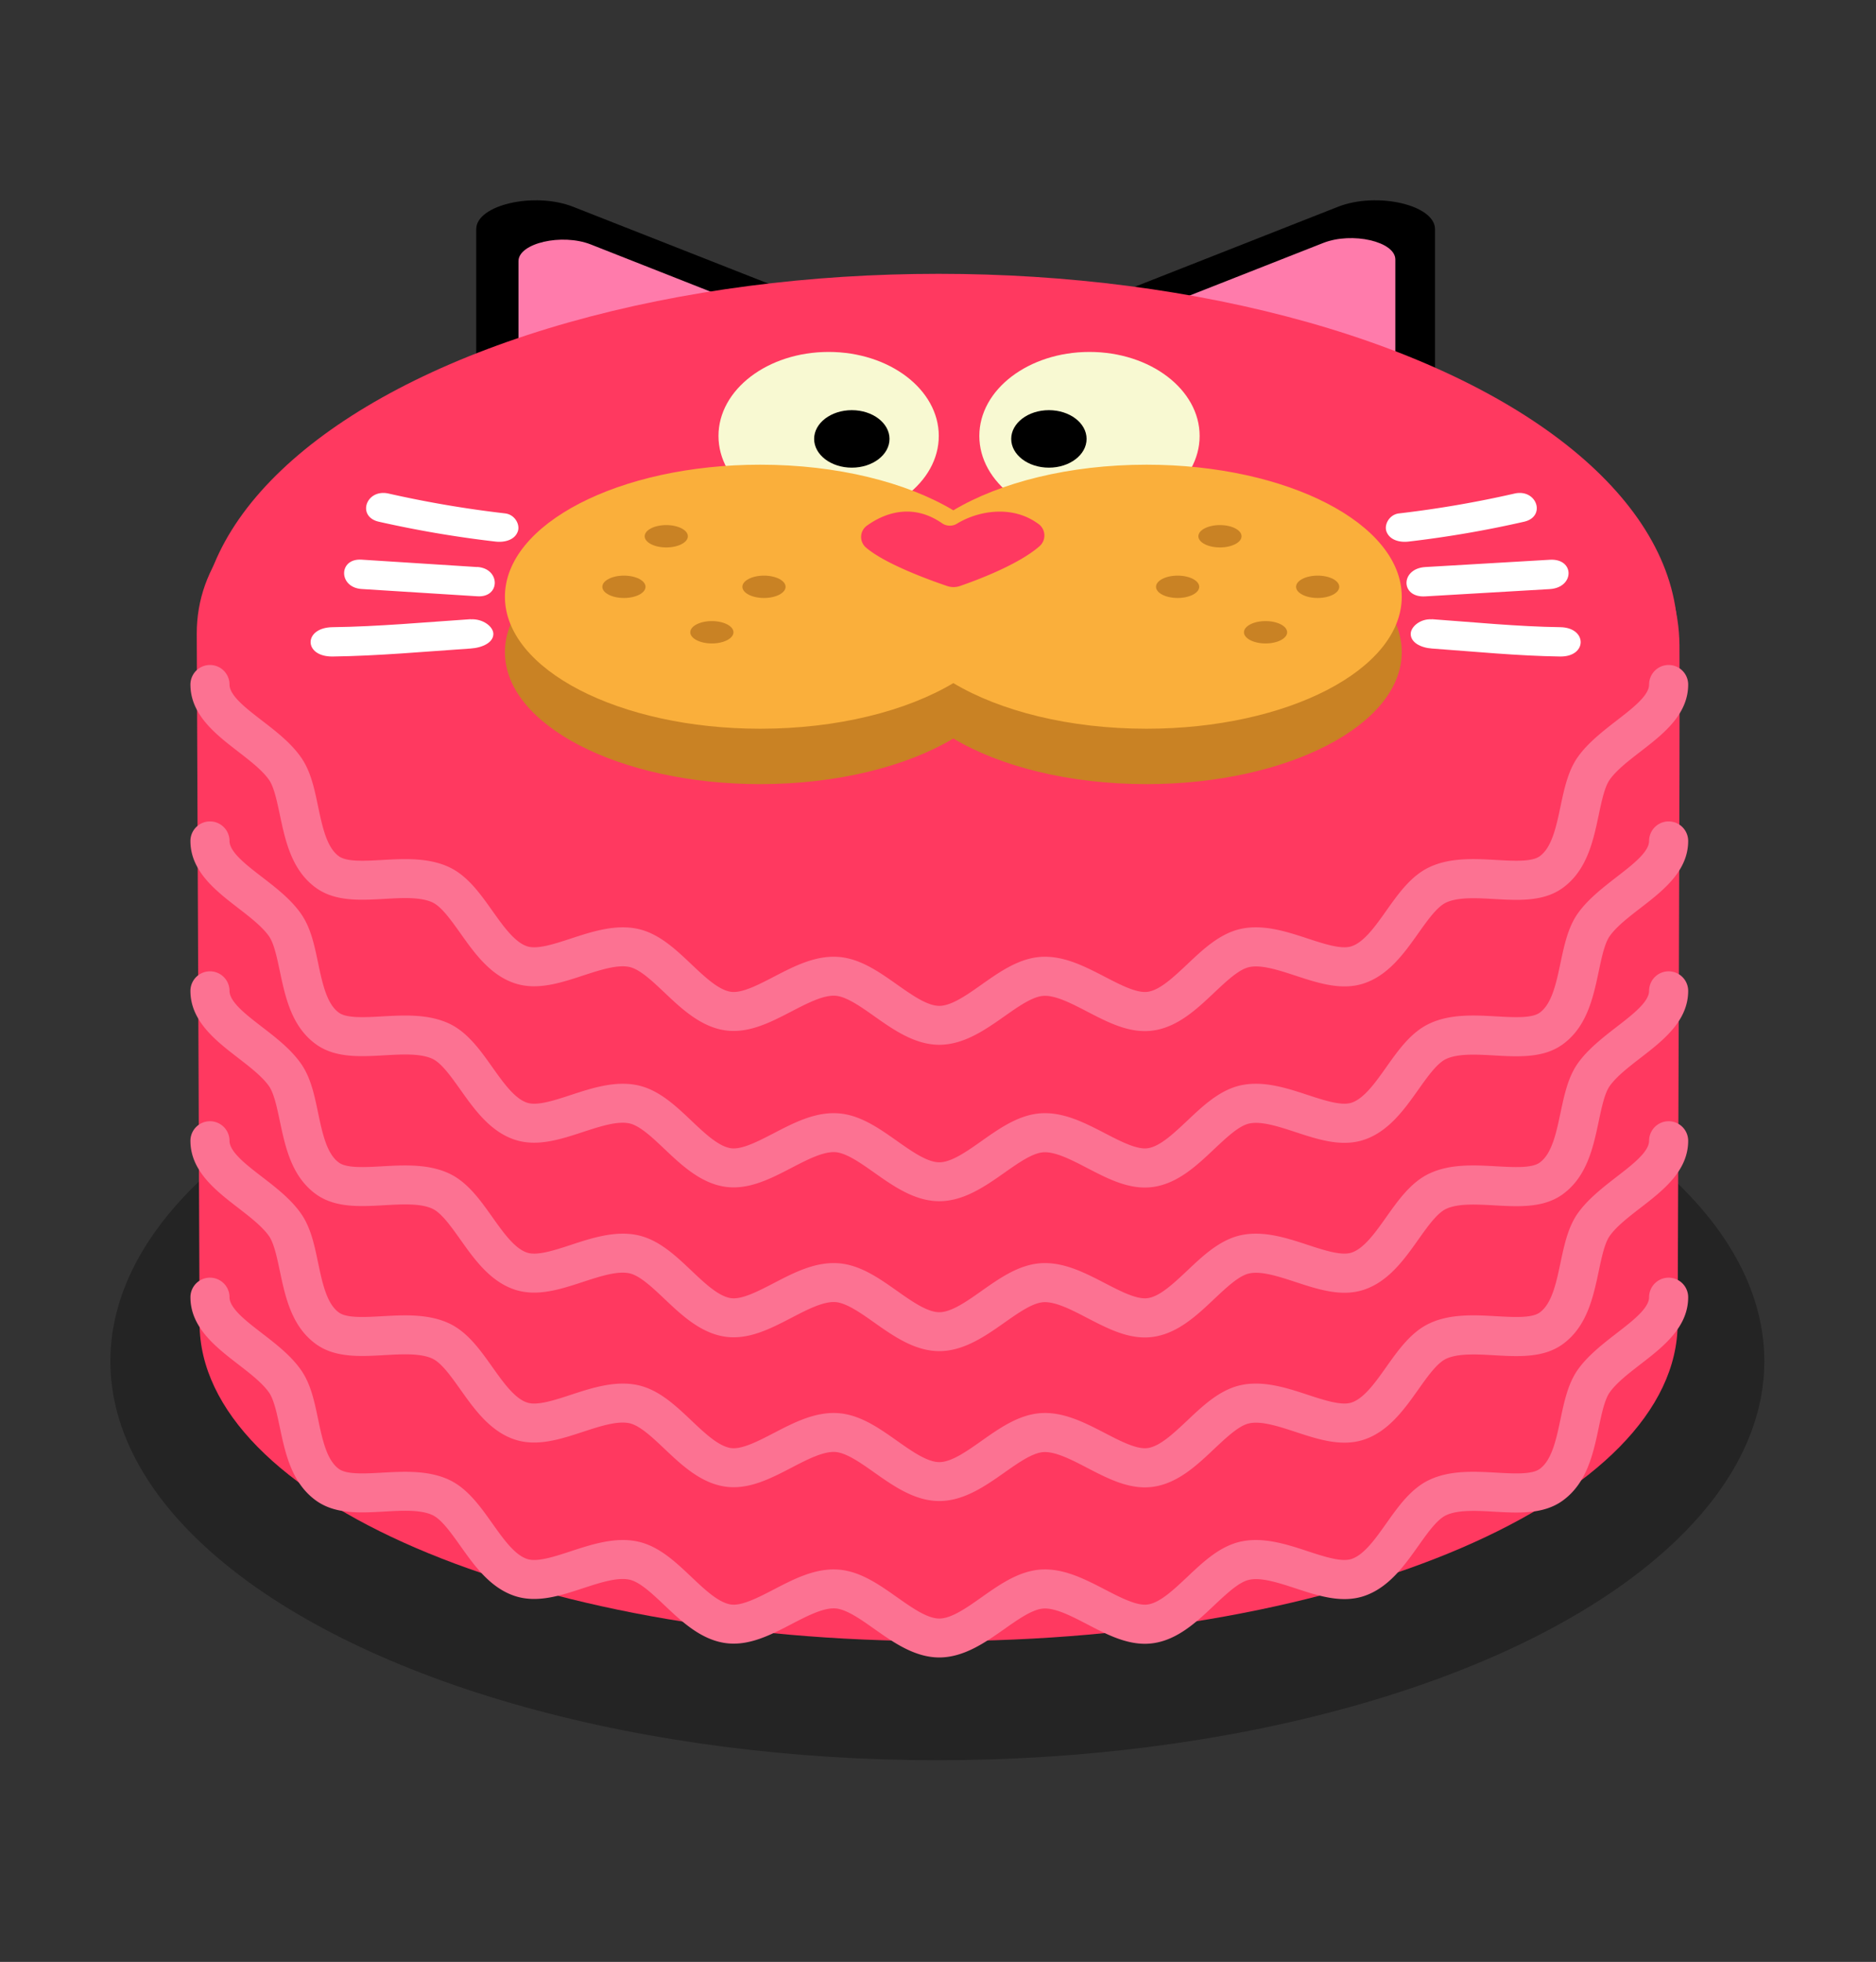 <svg xmlns="http://www.w3.org/2000/svg" viewBox="0 0 576 602">
	<rect x="0" y="0" width="576" height="602" fill="#333333" stroke="none"/>
	<defs>
		<style>
			.gt1cls-1{fill:#ff7bab;}
			.gt1cls-2{opacity:0.3;}
			.gt1cls-3{fill:#ff3960;}
			.gt1cls-4{fill:#fc7292;}
			.gt1cls-5{fill:#fff;}
			.gt1cls-6{fill:#f8f9d2;}
			.gt1cls-7{fill:#c98224;}
			.gt1cls-8{fill:#faaf3b;}
			.gt1cls-9{fill:none;}
		</style>
	</defs>
	<title>
		Recurso 57
	</title>
	<g id="Capa_2" data-name="Capa 2">
		<g id="Capa_1-2" data-name="Capa 1">
			<path d="M176,63.46l61.82,24.31c4.27,1.68,6.75,4.2,6.75,6.86v51.15c0,7.69-18.89,11.71-30.62,6.52L152.16,125c-3.79-1.67-5.94-4-5.94-6.52V70.32C146.21,62.87,164.08,58.76,176,63.46Z"/>
			<path d="M410.79,63.46,349,87.77c-4.27,1.68-6.75,4.2-6.75,6.86v51.15c0,7.69,18.89,11.71,30.62,6.52L434.66,125c3.79-1.67,5.94-4,5.94-6.52V70.32C440.6,62.87,422.73,58.76,410.79,63.46Z"/>
			<path class="gt1cls-1" d="M181.37,75,227.32,93.1c3.17,1.25,5,3.12,5,5.1v38c0,5.71-14,8.71-22.76,4.85l-45.95-20.33c-2.81-1.24-4.42-3-4.42-4.85V80.13C159.21,74.6,172.5,71.54,181.37,75Z"/>
			<path class="gt1cls-1" d="M406.28,74.55,360.33,92.62c-3.17,1.25-5,3.12-5,5.1v38c0,5.72,14,8.71,22.76,4.85L424,120.26c2.81-1.25,4.42-3,4.42-4.85V79.65C428.44,74.11,415.16,71.06,406.28,74.55Z"/>
			<ellipse class="gt1cls-2" cx="287.8" cy="417.68" rx="253.91" ry="122.44"/>
			<path class="gt1cls-3" d="M515.1,406c0,53.9-101.59,97.59-226.92,97.59S61.27,459.9,61.27,406c0-9.07-.79-194-.86-211.4-.33-86.1,233.59-86,233.59-86C323.07,110.59,514.69,111,515.66,198,515.87,217.42,515.1,396.18,515.1,406Z"/>
			<ellipse class="gt1cls-3" cx="288.18" cy="195.07" rx="226.92" ry="111.05"/>
			<path class="gt1cls-4" d="M288.39,508.59c-7.52,0-14.11-4.64-19.92-8.74-4.25-3-8.64-6.09-12-6.31-3.7-.24-8.65,2.32-13.44,4.81-6.45,3.35-13.13,6.81-20.25,5.83-7.6-1.05-13.53-6.66-18.76-11.61-3.72-3.52-7.56-7.15-10.74-7.85-3.73-.82-9.08.93-14.25,2.62-6.91,2.27-14.06,4.61-20.85,2.42-7.65-2.47-12.53-9.34-16.83-15.4-2.85-4-5.79-8.16-8.57-9.46-3.67-1.71-9.32-1.39-14.78-1.08-7.41.42-15.07.85-20.92-3.34C89.53,455.07,87.61,446,85.92,438c-.89-4.21-1.8-8.57-3.37-10.77-2.08-2.93-5.82-5.81-9.43-8.6-6.87-5.3-14.65-11.3-14.65-20.58a6,6,0,0,1,12,0c0,3.38,5.07,7.29,10,11.08,4.31,3.32,8.77,6.76,11.88,11.15s4.19,9.84,5.33,15.25c1.3,6.17,2.64,12.55,6.4,15.23,2.42,1.73,7.93,1.42,13.27,1.12,6.62-.37,14.12-.79,20.52,2.19,5.66,2.64,9.54,8.11,13.29,13.39,3.38,4.76,6.87,9.68,10.72,10.92,3.09,1,8.35-.73,13.44-2.4,6.39-2.09,13.63-4.47,20.57-2.94,6.44,1.42,11.51,6.22,16.41,10.86,4.11,3.89,8.37,7.92,12.16,8.44,3.33.46,8.29-2.11,13.08-4.59,6.25-3.25,12.72-6.6,19.76-6.13,6.72.45,12.51,4.53,18.11,8.48,4.57,3.22,9.29,6.55,13,6.55s8.44-3.33,13-6.55c5.6-3.95,11.39-8,18.11-8.48,7-.47,13.5,2.89,19.76,6.13,4.79,2.48,9.74,5.05,13.08,4.59,3.79-.52,8-4.55,12.16-8.44,4.9-4.64,10-9.44,16.41-10.86,6.93-1.53,14.18.84,20.56,2.94,5.09,1.67,10.35,3.39,13.43,2.4,3.86-1.24,7.35-6.16,10.72-10.92,3.75-5.29,7.63-10.76,13.29-13.39,6.4-3,13.9-2.56,20.52-2.19,5.34.3,10.85.61,13.27-1.12,3.75-2.68,5.1-9.06,6.4-15.23,1.14-5.41,2.32-11,5.33-15.25s7.58-7.82,11.88-11.15c4.91-3.79,10-7.7,10-11.08a6,6,0,0,1,12,0c0,9.28-7.79,15.29-14.65,20.58-3.61,2.79-7.35,5.67-9.43,8.6-1.57,2.21-2.48,6.56-3.37,10.77-1.69,8-3.61,17.12-11.16,22.52-5.85,4.19-13.51,3.76-20.92,3.34-5.46-.31-11.11-.62-14.78,1.08-2.78,1.29-5.73,5.45-8.57,9.46-4.3,6.06-9.18,12.93-16.83,15.4-6.79,2.19-13.94-.15-20.85-2.42-5.17-1.69-10.51-3.45-14.24-2.62-3.19.7-7,4.34-10.75,7.85-5.23,4.95-11.16,10.56-18.76,11.61-7.12,1-13.79-2.48-20.25-5.83-4.79-2.49-9.76-5.06-13.43-4.81-3.36.22-7.75,3.32-12,6.31C302.5,504,295.91,508.59,288.39,508.59Z"/>
			<path class="gt1cls-4" d="M288.39,460.59c-7.52,0-14.11-4.64-19.92-8.74-4.25-3-8.64-6.09-12-6.31-3.7-.25-8.65,2.32-13.44,4.81-6.45,3.35-13.13,6.81-20.25,5.83-7.6-1.05-13.53-6.66-18.76-11.61-3.72-3.52-7.56-7.15-10.74-7.85-3.73-.82-9.08.93-14.25,2.62-6.91,2.27-14.06,4.61-20.85,2.42-7.65-2.47-12.53-9.34-16.83-15.4-2.85-4-5.79-8.16-8.57-9.46-3.67-1.71-9.32-1.39-14.78-1.08-7.41.42-15.07.85-20.92-3.34C89.53,407.07,87.61,398,85.92,390c-.89-4.21-1.8-8.57-3.37-10.77-2.08-2.93-5.82-5.81-9.43-8.6-6.87-5.3-14.65-11.3-14.65-20.58a6,6,0,0,1,12,0c0,3.38,5.07,7.29,10,11.08,4.31,3.32,8.77,6.76,11.88,11.15s4.19,9.84,5.33,15.25c1.3,6.17,2.64,12.55,6.4,15.23,2.42,1.73,7.93,1.42,13.27,1.12,6.62-.37,14.12-.79,20.52,2.19,5.66,2.64,9.54,8.11,13.29,13.39,3.38,4.76,6.87,9.68,10.72,10.92,3.09,1,8.35-.73,13.44-2.4,6.39-2.09,13.63-4.47,20.57-2.94,6.44,1.42,11.51,6.22,16.41,10.86,4.11,3.89,8.37,7.92,12.16,8.44,3.33.46,8.29-2.11,13.08-4.59,6.25-3.25,12.72-6.6,19.76-6.13,6.72.45,12.51,4.53,18.11,8.48,4.57,3.22,9.29,6.55,13,6.55s8.44-3.33,13-6.55c5.6-3.95,11.39-8,18.11-8.48,7-.47,13.5,2.89,19.76,6.13,4.79,2.48,9.74,5.05,13.08,4.59,3.79-.52,8-4.55,12.16-8.44,4.9-4.64,10-9.44,16.41-10.86,6.93-1.53,14.18.84,20.56,2.94,5.09,1.67,10.35,3.39,13.43,2.4,3.86-1.24,7.35-6.16,10.72-10.92,3.75-5.29,7.63-10.76,13.29-13.39,6.4-3,13.9-2.56,20.52-2.19,5.34.3,10.85.61,13.27-1.12,3.75-2.68,5.1-9.06,6.4-15.23,1.14-5.41,2.32-11,5.33-15.25s7.58-7.82,11.88-11.15c4.91-3.79,10-7.7,10-11.08a6,6,0,1,1,12,0c0,9.28-7.79,15.29-14.65,20.58-3.61,2.79-7.35,5.67-9.43,8.6-1.57,2.21-2.48,6.56-3.37,10.77-1.69,8-3.61,17.12-11.16,22.52-5.85,4.19-13.51,3.76-20.92,3.34-5.46-.31-11.11-.62-14.78,1.08-2.78,1.29-5.73,5.45-8.57,9.46-4.3,6.06-9.18,12.93-16.83,15.4-6.79,2.19-13.94-.15-20.85-2.42-5.17-1.69-10.51-3.45-14.24-2.62-3.19.7-7,4.34-10.75,7.85-5.23,4.95-11.16,10.56-18.76,11.61-7.12,1-13.79-2.48-20.25-5.83-4.79-2.49-9.76-5.06-13.43-4.81-3.36.22-7.75,3.32-12,6.31C302.5,456,295.91,460.59,288.39,460.59Z"/>
			<path class="gt1cls-4" d="M288.39,414.59c-7.52,0-14.11-4.64-19.92-8.74-4.25-3-8.64-6.09-12-6.31-3.7-.24-8.65,2.32-13.44,4.81-6.45,3.35-13.13,6.81-20.25,5.83-7.6-1.05-13.53-6.66-18.76-11.61-3.72-3.52-7.56-7.15-10.74-7.85-3.73-.82-9.08.93-14.25,2.62-6.91,2.27-14.06,4.61-20.85,2.42-7.65-2.47-12.53-9.34-16.83-15.4-2.85-4-5.79-8.16-8.57-9.46-3.67-1.71-9.32-1.39-14.78-1.08-7.41.42-15.07.85-20.92-3.34C89.53,361.07,87.61,352,85.92,344c-.89-4.21-1.8-8.57-3.37-10.77-2.08-2.93-5.82-5.81-9.43-8.6-6.87-5.3-14.65-11.3-14.65-20.58a6,6,0,0,1,12,0c0,3.38,5.07,7.29,10,11.08,4.31,3.32,8.77,6.76,11.88,11.15s4.19,9.84,5.33,15.25c1.3,6.17,2.64,12.55,6.4,15.23,2.42,1.73,7.93,1.42,13.27,1.12,6.62-.37,14.12-.79,20.52,2.19,5.66,2.64,9.54,8.11,13.29,13.39,3.38,4.76,6.87,9.68,10.72,10.92,3.09,1,8.35-.73,13.44-2.4,6.39-2.09,13.63-4.47,20.57-2.94,6.44,1.42,11.51,6.22,16.41,10.86,4.11,3.89,8.37,7.92,12.16,8.44,3.33.46,8.29-2.11,13.08-4.59,6.25-3.25,12.72-6.6,19.76-6.13,6.72.45,12.51,4.53,18.11,8.48,4.57,3.22,9.29,6.55,13,6.55s8.44-3.33,13-6.55c5.6-3.95,11.39-8,18.11-8.48,7-.47,13.5,2.89,19.76,6.13,4.79,2.48,9.74,5.05,13.08,4.59,3.79-.52,8-4.55,12.16-8.44,4.9-4.64,10-9.44,16.41-10.86,6.93-1.53,14.18.84,20.56,2.94,5.09,1.67,10.35,3.39,13.43,2.4,3.86-1.24,7.35-6.16,10.72-10.92,3.75-5.29,7.63-10.76,13.29-13.39,6.4-3,13.9-2.56,20.52-2.19,5.34.3,10.85.61,13.27-1.12,3.75-2.68,5.1-9.06,6.4-15.23,1.14-5.41,2.32-11,5.33-15.25s7.58-7.82,11.88-11.15c4.91-3.79,10-7.7,10-11.08a6,6,0,1,1,12,0c0,9.28-7.79,15.29-14.65,20.58-3.61,2.79-7.35,5.67-9.43,8.6-1.57,2.21-2.48,6.56-3.37,10.77-1.69,8-3.61,17.12-11.16,22.52-5.85,4.19-13.51,3.76-20.92,3.34-5.46-.31-11.11-.62-14.78,1.08-2.78,1.29-5.73,5.45-8.57,9.46-4.3,6.06-9.18,12.93-16.83,15.4-6.79,2.19-13.94-.15-20.85-2.42-5.17-1.69-10.51-3.45-14.24-2.62-3.19.7-7,4.34-10.75,7.85-5.23,4.95-11.16,10.56-18.76,11.61-7.12,1-13.79-2.48-20.25-5.83-4.79-2.49-9.76-5.06-13.43-4.81-3.36.22-7.75,3.32-12,6.31C302.5,410,295.91,414.59,288.39,414.59Z"/>
			<path class="gt1cls-4" d="M288.39,368.59c-7.52,0-14.11-4.64-19.92-8.74-4.25-3-8.64-6.09-12-6.31-3.7-.24-8.65,2.32-13.44,4.81-6.45,3.35-13.13,6.81-20.25,5.83-7.6-1.05-13.53-6.66-18.76-11.61-3.72-3.52-7.56-7.15-10.74-7.85-3.73-.82-9.08.93-14.25,2.62-6.91,2.27-14.06,4.61-20.85,2.42-7.65-2.47-12.53-9.34-16.83-15.4-2.85-4-5.79-8.16-8.57-9.46-3.67-1.71-9.32-1.39-14.78-1.08-7.41.42-15.07.85-20.92-3.34C89.53,315.07,87.61,306,85.92,298c-.89-4.21-1.8-8.57-3.37-10.77-2.08-2.93-5.82-5.81-9.43-8.6-6.87-5.3-14.65-11.3-14.65-20.58a6,6,0,0,1,12,0c0,3.38,5.07,7.29,10,11.08,4.31,3.32,8.77,6.76,11.88,11.15s4.19,9.84,5.33,15.25c1.3,6.17,2.64,12.55,6.4,15.23,2.42,1.73,7.93,1.42,13.27,1.12,6.62-.37,14.12-.79,20.52,2.19,5.66,2.64,9.54,8.11,13.29,13.39,3.38,4.76,6.87,9.68,10.72,10.92,3.09,1,8.35-.73,13.44-2.4,6.39-2.09,13.63-4.47,20.57-2.94,6.44,1.42,11.51,6.22,16.41,10.86,4.11,3.89,8.37,7.92,12.16,8.44,3.33.46,8.29-2.11,13.08-4.59,6.25-3.25,12.72-6.6,19.76-6.13,6.72.45,12.51,4.53,18.11,8.48,4.57,3.22,9.29,6.55,13,6.55s8.44-3.33,13-6.55c5.6-3.95,11.39-8,18.11-8.48,7-.47,13.5,2.89,19.76,6.13,4.79,2.48,9.74,5.05,13.08,4.59,3.79-.52,8-4.55,12.16-8.44,4.9-4.64,10-9.44,16.41-10.86,6.93-1.53,14.18.84,20.56,2.94,5.09,1.67,10.35,3.39,13.43,2.4,3.86-1.24,7.35-6.16,10.72-10.92,3.75-5.29,7.63-10.76,13.29-13.39,6.4-3,13.9-2.56,20.52-2.19,5.34.3,10.85.61,13.27-1.12,3.75-2.68,5.1-9.06,6.4-15.23,1.14-5.41,2.32-11,5.33-15.25s7.58-7.82,11.88-11.15c4.91-3.79,10-7.7,10-11.08a6,6,0,1,1,12,0c0,9.28-7.79,15.29-14.65,20.58-3.61,2.79-7.35,5.67-9.43,8.6-1.57,2.21-2.48,6.56-3.37,10.77-1.69,8-3.61,17.12-11.16,22.52-5.85,4.19-13.51,3.76-20.92,3.34-5.46-.31-11.11-.62-14.78,1.08-2.78,1.29-5.73,5.45-8.57,9.46-4.3,6.06-9.18,12.93-16.83,15.4-6.79,2.19-13.94-.15-20.85-2.42-5.17-1.69-10.51-3.45-14.24-2.62-3.19.7-7,4.34-10.75,7.85-5.23,4.95-11.16,10.56-18.76,11.61-7.12,1-13.79-2.48-20.25-5.83-4.79-2.49-9.76-5.06-13.43-4.81-3.36.22-7.75,3.32-12,6.31C302.5,364,295.91,368.59,288.39,368.59Z"/>
			<path class="gt1cls-4" d="M288.39,320.59c-7.52,0-14.11-4.64-19.92-8.74-4.25-3-8.64-6.09-12-6.31-3.7-.24-8.65,2.33-13.44,4.81-6.45,3.35-13.13,6.81-20.25,5.83-7.6-1.05-13.53-6.66-18.76-11.61-3.72-3.52-7.56-7.15-10.74-7.85-3.73-.82-9.08.93-14.25,2.62-6.91,2.27-14.06,4.61-20.85,2.42-7.65-2.47-12.53-9.34-16.83-15.4-2.85-4-5.79-8.16-8.57-9.46-3.67-1.71-9.32-1.39-14.78-1.08-7.41.42-15.07.85-20.92-3.34C89.53,267.07,87.61,258,85.92,250c-.89-4.21-1.8-8.57-3.37-10.77-2.08-2.93-5.82-5.81-9.43-8.6-6.87-5.3-14.65-11.3-14.65-20.58a6,6,0,0,1,12,0c0,3.38,5.07,7.29,10,11.08,4.31,3.32,8.77,6.76,11.88,11.15s4.19,9.84,5.33,15.25c1.3,6.17,2.64,12.55,6.4,15.23,2.42,1.73,7.93,1.42,13.27,1.12,6.62-.37,14.12-.79,20.52,2.19,5.66,2.64,9.54,8.11,13.29,13.39,3.38,4.76,6.87,9.68,10.72,10.92,3.09,1,8.35-.73,13.44-2.4,6.39-2.09,13.63-4.47,20.57-2.94,6.44,1.42,11.51,6.22,16.41,10.86,4.11,3.89,8.37,7.92,12.16,8.44,3.33.46,8.29-2.11,13.08-4.59,6.25-3.25,12.72-6.6,19.76-6.13,6.72.45,12.51,4.53,18.11,8.48,4.57,3.22,9.29,6.55,13,6.55s8.44-3.33,13-6.55c5.6-3.95,11.39-8,18.11-8.48,7-.47,13.5,2.89,19.76,6.13,4.79,2.48,9.74,5.05,13.08,4.59,3.79-.52,8-4.55,12.16-8.44,4.9-4.64,10-9.44,16.41-10.86,6.93-1.53,14.18.84,20.56,2.94,5.09,1.67,10.35,3.39,13.43,2.4,3.86-1.24,7.35-6.16,10.72-10.92,3.75-5.29,7.63-10.76,13.29-13.39,6.4-3,13.9-2.56,20.52-2.19,5.34.3,10.85.61,13.27-1.12,3.75-2.68,5.1-9.06,6.4-15.23,1.14-5.41,2.32-11,5.33-15.25s7.58-7.82,11.88-11.15c4.91-3.79,10-7.7,10-11.08a6,6,0,1,1,12,0c0,9.28-7.79,15.29-14.65,20.58-3.61,2.79-7.35,5.67-9.43,8.6-1.57,2.21-2.48,6.56-3.37,10.77-1.69,8-3.61,17.12-11.16,22.52-5.85,4.19-13.51,3.76-20.92,3.34-5.46-.31-11.11-.62-14.78,1.08-2.78,1.29-5.73,5.45-8.57,9.46-4.3,6.06-9.18,12.93-16.83,15.4-6.79,2.19-13.94-.15-20.85-2.42-5.17-1.69-10.51-3.45-14.24-2.62-3.19.7-7,4.34-10.75,7.85-5.23,4.95-11.16,10.56-18.76,11.61-7.12,1-13.79-2.48-20.25-5.83-4.79-2.49-9.76-5.06-13.43-4.81-3.36.22-7.75,3.32-12,6.31C302.5,316,295.91,320.59,288.39,320.59Z"/>
			<path class="gt1cls-5" d="M155.12,157.54a339,339,0,0,1-35.8-6.09c-6.93-1.57-9.89,7.08-3,8.64a339,339,0,0,0,35.8,6.09c3,.35,6-.6,6.87-3.13.75-2.1-.92-5.17-3.9-5.51Z"/>
			<path class="gt1cls-5" d="M146.53,174,111,171.73c-7.14-.45-7.11,8.52,0,9l35.57,2.24c7.14.45,7.11-8.52,0-9Z"/>
			<path class="gt1cls-5" d="M144.48,190c-14.08.94-28.19,2.26-42.36,2.45-9,.12-9,9.09,0,9,14.16-.19,28.28-1.51,42.36-2.45,3.75-.25,7-1.88,7-4.48,0-2.23-3.21-4.73-7-4.48Z"/>
			<path class="gt1cls-5" d="M429.55,157.54A332.69,332.69,0,0,0,465,151.45c6.87-1.57,9.8,7.08,2.94,8.64a332.71,332.71,0,0,1-35.45,6.09c-3,.35-5.91-.6-6.81-3.13-.74-2.1.91-5.17,3.86-5.51Z"/>
			<path class="gt1cls-5" d="M437.59,174l38.27-2.24c7.68-.45,7.64,8.52,0,9l-38.27,2.24c-7.68.45-7.64-8.52,0-9Z"/>
			<path class="gt1cls-5" d="M439.64,190c13.1.94,26.23,2.26,39.41,2.45,8.35.12,8.38,9.09,0,9-13.18-.19-26.31-1.51-39.41-2.45-3.49-.25-6.5-1.88-6.5-4.48,0-2.23,3-4.73,6.5-4.48Z"/>
			<ellipse class="gt1cls-6" cx="254.42" cy="133.77" rx="33.82" ry="25.78"/>
			<ellipse cx="261.54" cy="134.68" rx="11.57" ry="8.82"/>
			<ellipse class="gt1cls-6" cx="334.51" cy="133.77" rx="33.82" ry="25.78"/>
			<ellipse cx="322.05" cy="134.68" rx="11.57" ry="8.82"/>
			<path class="gt1cls-7" d="M352,159.59c-23.68,0-44.91,5.43-59.29,14-14.37-8.58-35.6-14-59.29-14-43.29,0-78.39,18.14-78.39,40.51s35.1,40.51,78.39,40.51c23.68,0,44.91-5.43,59.29-14,14.37,8.58,35.6,14,59.29,14,43.29,0,78.39-18.14,78.39-40.51S395.33,159.59,352,159.59Z"/>
			<path class="gt1cls-8" d="M352,142.59c-23.68,0-44.91,5.43-59.29,14-14.37-8.58-35.6-14-59.29-14-43.29,0-78.39,18.14-78.39,40.51s35.1,40.51,78.39,40.51c23.68,0,44.91-5.43,59.29-14,14.37,8.58,35.6,14,59.29,14,43.29,0,78.39-18.14,78.39-40.51S395.33,142.59,352,142.59Z"/>
			<path class="gt1cls-3" d="M266.37,161.16c4.38-3.12,13.23-7.32,22.93-.56a4.22,4.22,0,0,0,4.54.08c6.24-3.82,16.72-5.91,24.87,0a4.36,4.36,0,0,1,.37,7c-6.5,5.65-19.38,10.43-24.31,12.13a6.16,6.16,0,0,1-4,0c-5.13-1.74-18.89-6.69-24.83-11.75A4.28,4.28,0,0,1,266.37,161.16Z"/>
			<ellipse class="gt1cls-7" cx="204.57" cy="164.55" rx="6.63" ry="3.43"/>
			<ellipse class="gt1cls-7" cx="234.57" cy="180.06" rx="6.63" ry="3.43"/>
			<ellipse class="gt1cls-7" cx="191.57" cy="180.06" rx="6.63" ry="3.43"/>
			<ellipse class="gt1cls-7" cx="218.57" cy="194.01" rx="6.63" ry="3.43"/>
			<ellipse class="gt1cls-7" cx="374.57" cy="164.55" rx="6.63" ry="3.43"/>
			<ellipse class="gt1cls-7" cx="404.57" cy="180.06" rx="6.63" ry="3.43"/>
			<ellipse class="gt1cls-7" cx="361.57" cy="180.06" rx="6.63" ry="3.43"/>
			<ellipse class="gt1cls-7" cx="388.57" cy="194.01" rx="6.63" ry="3.43"/>
			<rect class="gt1cls-9" width="576" height="602"/>
		</g>
	</g>
</svg>